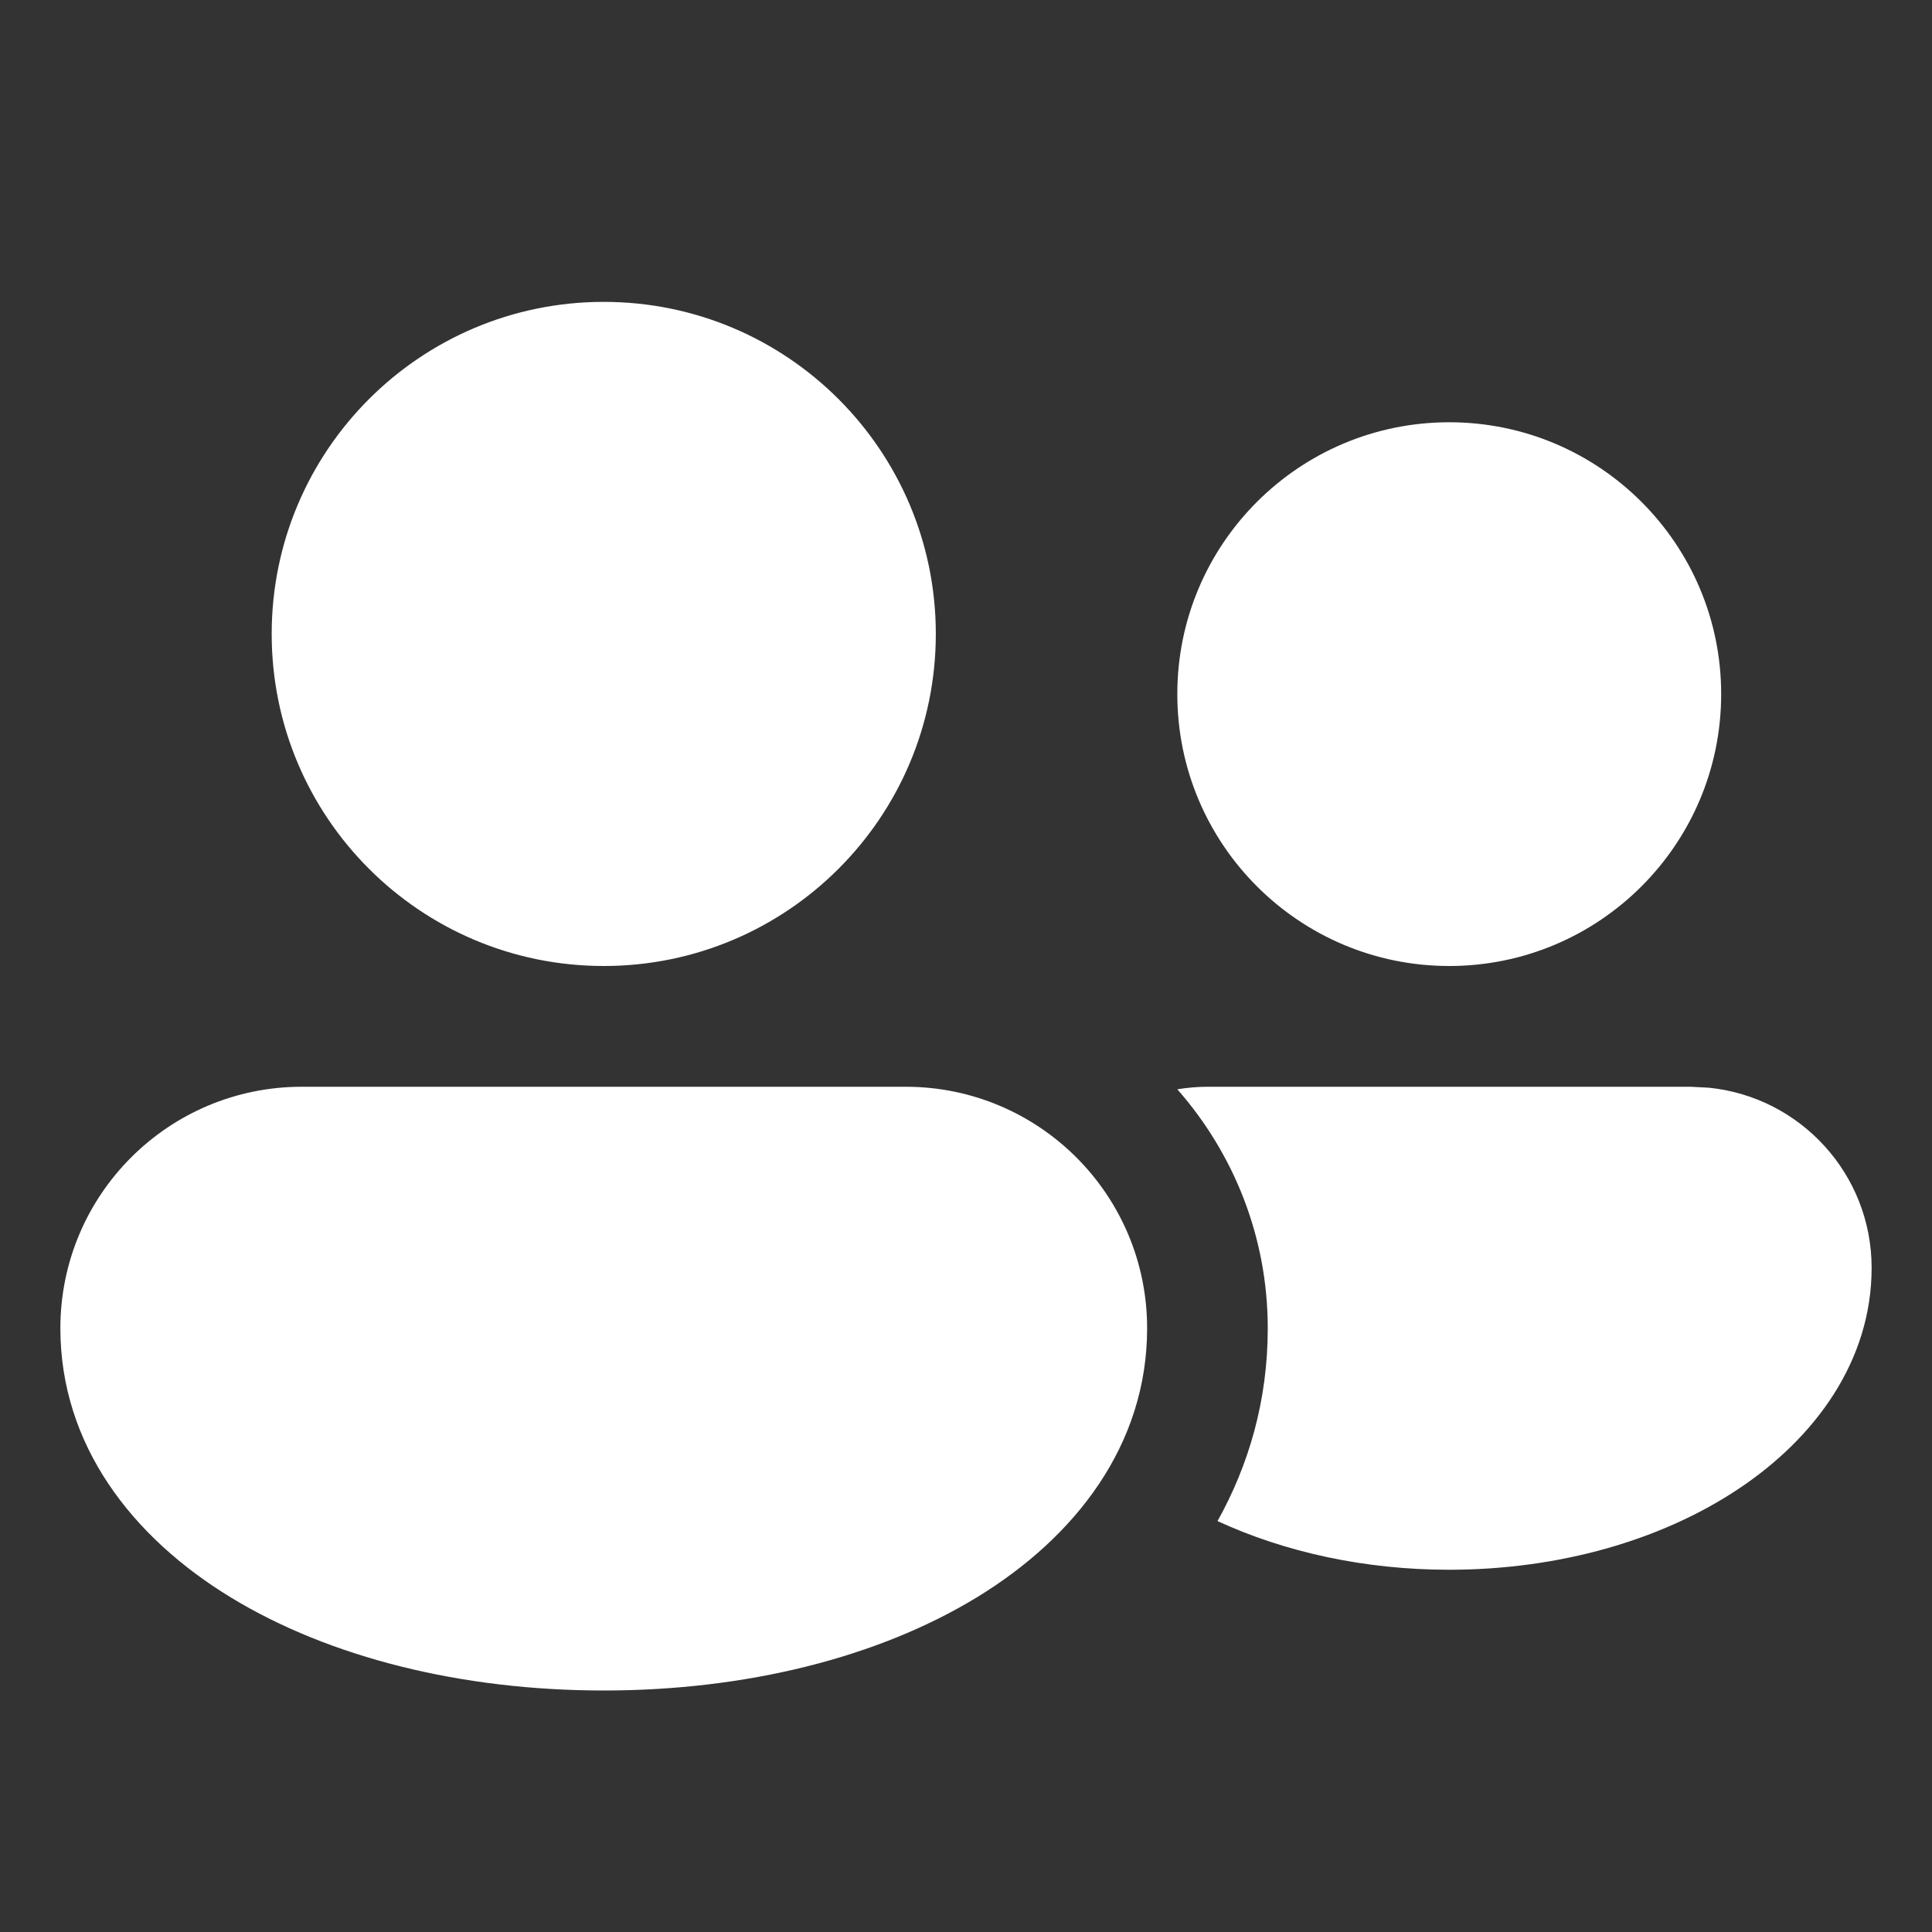 <svg width="16" height="16" viewBox="0 0 16 16" fill="none" xmlns="http://www.w3.org/2000/svg">
<rect x="0" y="0" width="16" height="16" fill="#333333" stroke="none"/>
<path d="M7.5 9C8.605 9 9.5 9.895 9.5 11C9.5 11.965 8.908 12.73 8.089 13.229C7.27 13.728 6.175 14 5 14C3.825 14 2.73 13.728 1.911 13.229C1.092 12.73 0.5 11.965 0.5 11C0.5 9.895 1.395 9 2.5 9H7.5ZM14.153 9.008C14.91 9.085 15.5 9.723 15.5 10.5C15.5 11.271 15.031 11.909 14.398 12.33C13.763 12.754 12.913 13 12 13C11.301 13 10.64 12.854 10.083 12.597C10.341 12.134 10.499 11.601 10.499 11C10.499 10.241 10.215 9.55 9.75 9.021C9.831 9.008 9.915 9 10 9H14L14.153 9.008ZM5 2.5C6.519 2.5 7.75 3.731 7.75 5.25C7.75 6.769 6.519 8 5 8C3.481 8 2.25 6.769 2.25 5.25C2.25 3.731 3.481 2.5 5 2.5ZM12.002 3.497C13.245 3.497 14.254 4.505 14.254 5.748C14.254 6.992 13.245 8 12.002 8C10.758 8 9.75 6.992 9.75 5.748C9.75 4.505 10.758 3.497 12.002 3.497Z" fill="#ffffff"/>
</svg>
